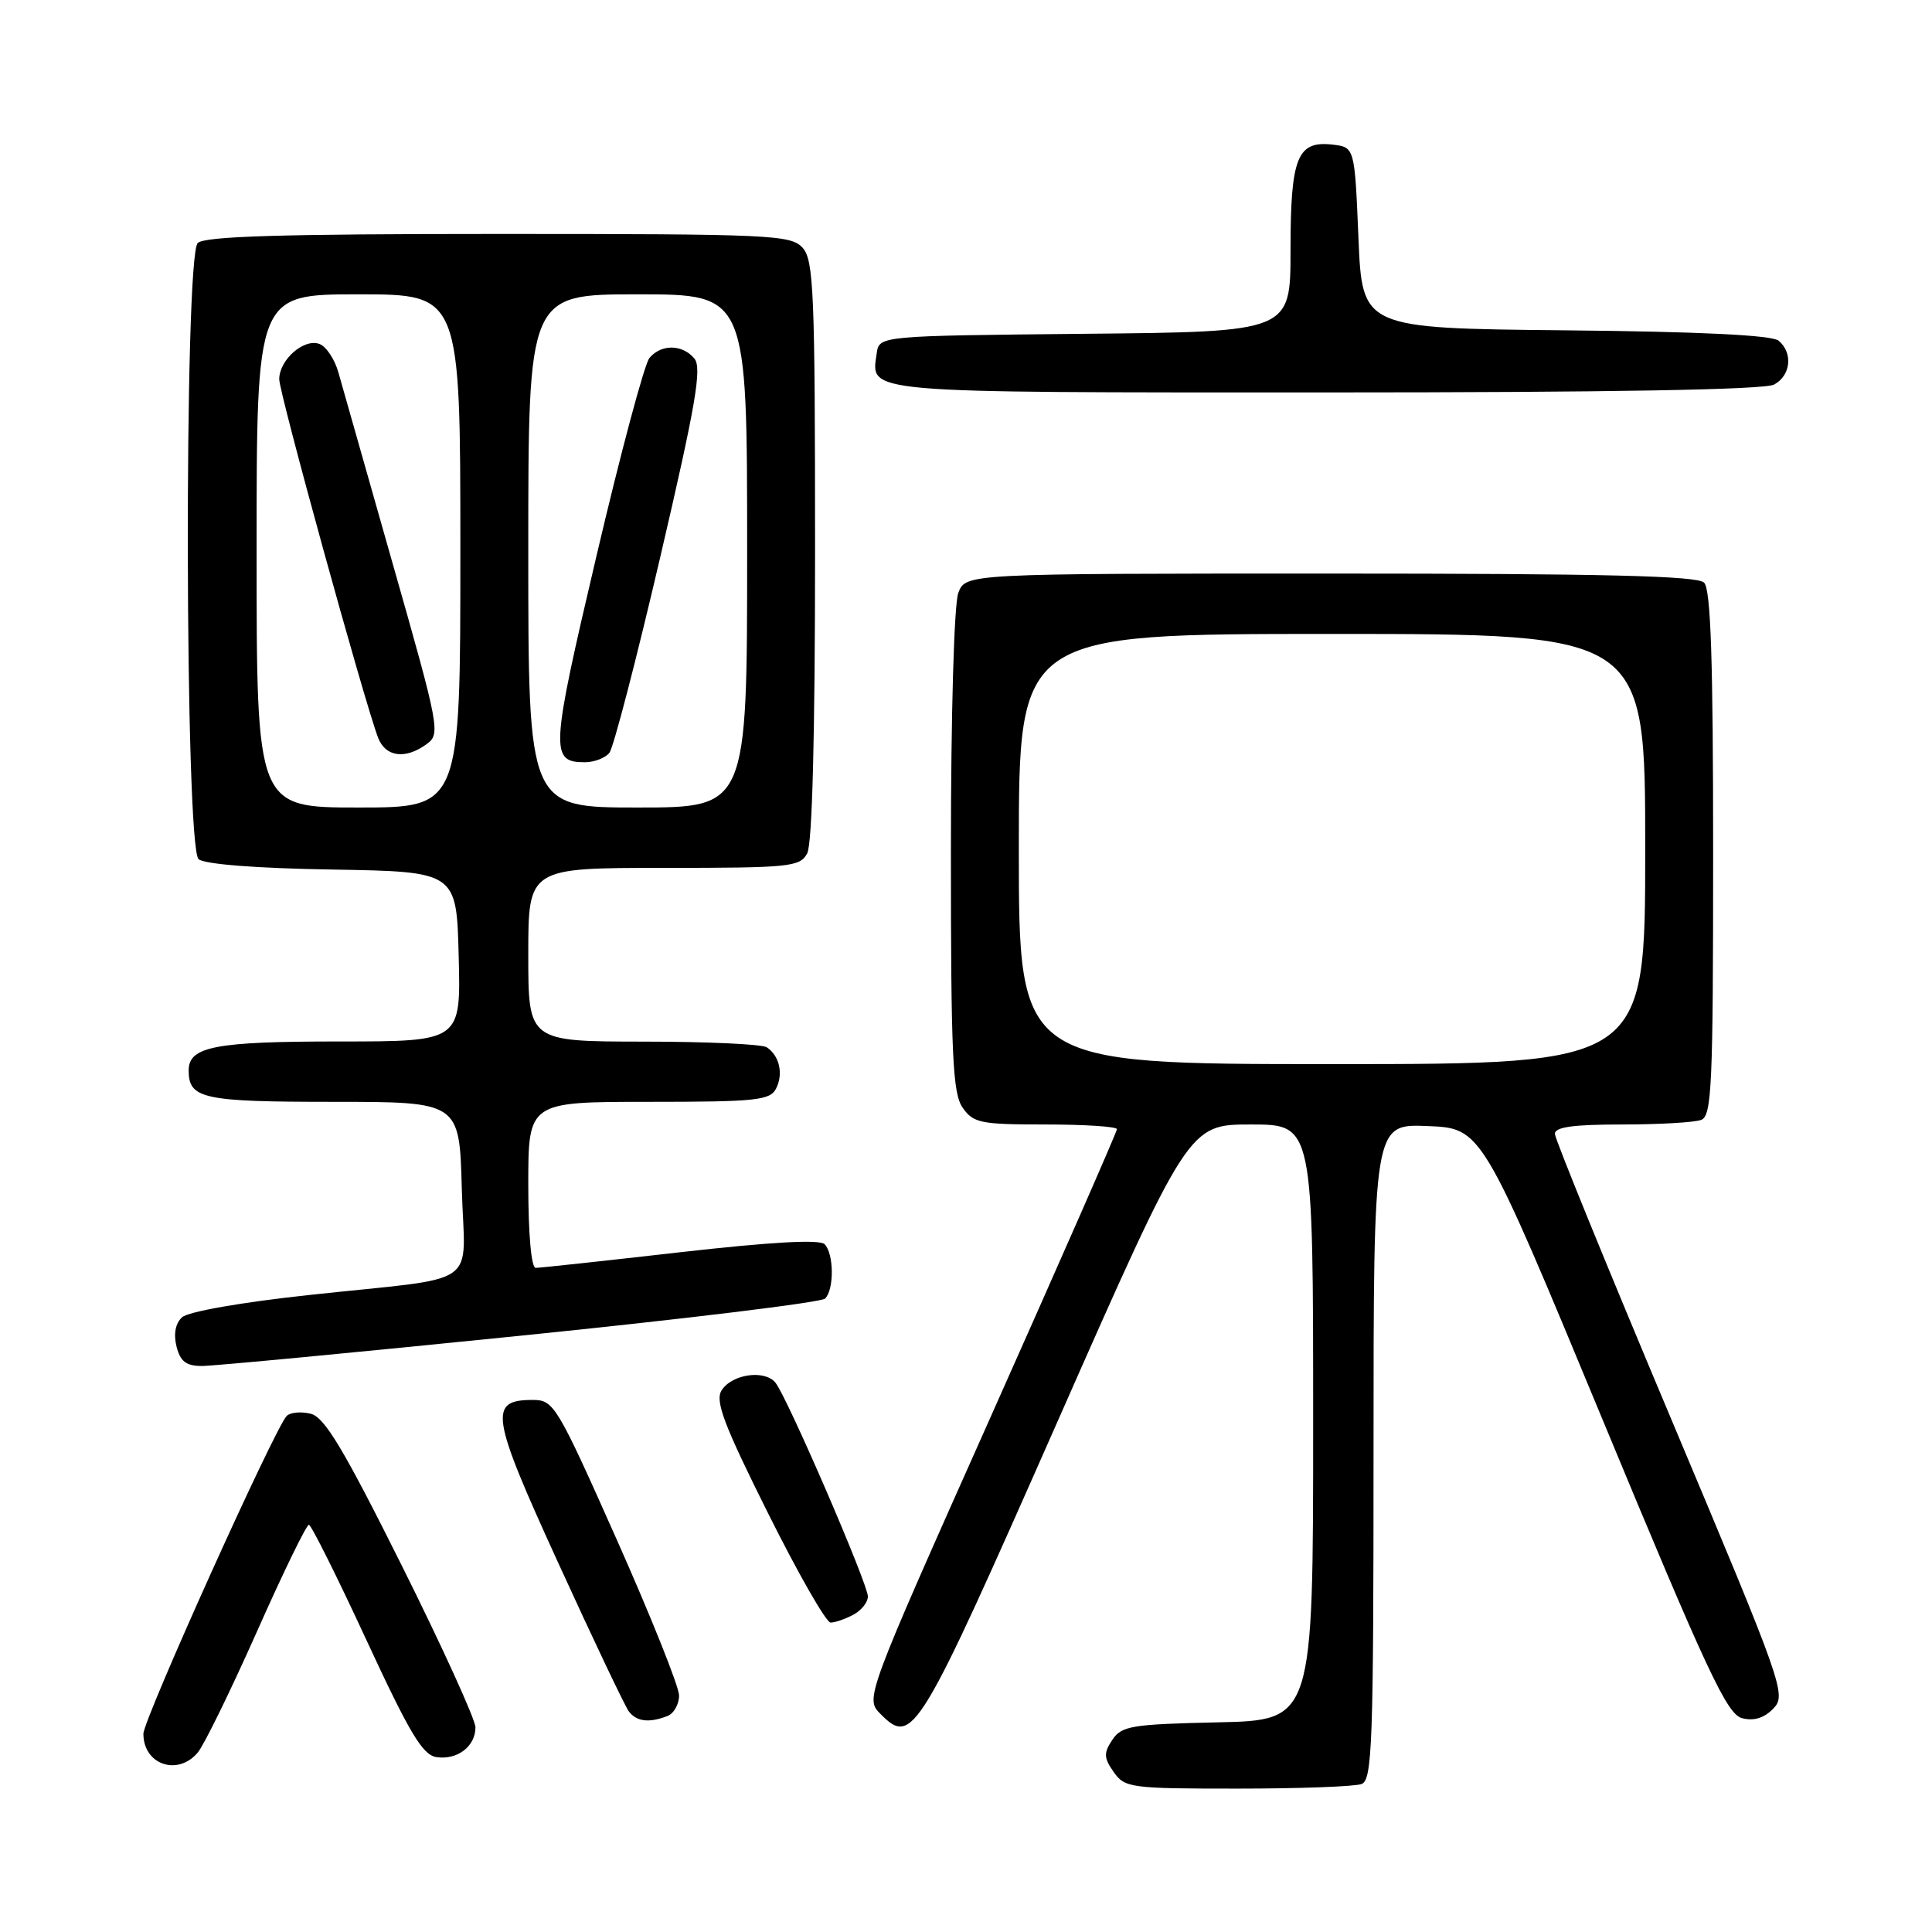 <?xml version="1.0" encoding="UTF-8" standalone="no"?>
<!DOCTYPE svg PUBLIC "-//W3C//DTD SVG 1.1//EN" "http://www.w3.org/Graphics/SVG/1.1/DTD/svg11.dtd" >
<svg xmlns="http://www.w3.org/2000/svg" xmlns:xlink="http://www.w3.org/1999/xlink" version="1.1" viewBox="0 0 256 256">
 <g >
 <path fill="currentColor"
d=" M 180.42 236.39 C 181.83 235.85 182.00 231.04 182.00 192.35 C 182.00 148.91 182.00 148.91 189.17 149.21 C 196.34 149.50 196.34 149.50 212.42 188.28 C 226.23 221.59 228.83 227.15 230.84 227.67 C 232.42 228.07 233.77 227.65 234.99 226.38 C 236.73 224.56 236.29 223.32 221.43 188.00 C 212.98 167.93 206.05 150.94 206.03 150.25 C 206.01 149.34 208.43 149.00 214.92 149.00 C 219.82 149.00 224.55 148.73 225.42 148.39 C 226.82 147.86 227.00 143.81 227.00 113.09 C 227.00 87.44 226.69 78.09 225.80 77.20 C 224.90 76.30 212.53 76.00 176.28 76.00 C 127.95 76.00 127.95 76.00 126.98 78.57 C 126.42 80.04 126.00 94.66 126.00 112.84 C 126.00 139.93 126.23 144.88 127.56 146.78 C 128.98 148.81 129.93 149.00 138.56 149.00 C 143.75 149.00 148.00 149.28 148.00 149.62 C 148.00 149.96 140.49 167.07 131.31 187.65 C 114.62 225.06 114.62 225.06 116.69 227.13 C 120.94 231.38 121.66 230.19 140.07 188.49 C 157.50 149.00 157.50 149.00 165.75 149.00 C 174.00 149.00 174.00 149.00 174.00 188.47 C 174.00 227.94 174.00 227.94 161.37 228.22 C 149.92 228.47 148.61 228.69 147.38 230.55 C 146.23 232.29 146.25 232.92 147.57 234.80 C 149.04 236.90 149.79 237.00 163.97 237.00 C 172.15 237.00 179.55 236.73 180.42 236.39 Z  M 26.18 232.25 C 27.01 231.29 30.53 224.09 34.02 216.25 C 37.50 208.41 40.61 202.02 40.93 202.04 C 41.24 202.06 44.67 208.92 48.54 217.29 C 54.30 229.72 56.00 232.56 57.85 232.83 C 60.62 233.23 63.00 231.40 63.00 228.88 C 63.00 227.86 58.61 218.22 53.25 207.47 C 45.52 191.98 43.02 187.80 41.18 187.33 C 39.90 187.01 38.46 187.14 37.99 187.62 C 36.41 189.22 19.00 227.84 19.00 229.74 C 19.00 233.80 23.51 235.38 26.18 232.25 Z  M 88.42 227.39 C 89.29 227.06 89.99 225.82 89.98 224.64 C 89.96 223.46 86.25 214.18 81.72 204.00 C 73.79 186.18 73.38 185.50 70.60 185.50 C 64.69 185.50 65.00 187.48 74.00 207.16 C 78.61 217.25 82.80 226.06 83.31 226.75 C 84.33 228.12 85.98 228.33 88.42 227.39 Z  M 113.07 213.96 C 114.13 213.40 115.00 212.31 115.00 211.54 C 115.00 209.87 104.27 185.04 102.74 183.20 C 101.30 181.45 96.96 182.08 95.61 184.24 C 94.73 185.65 95.91 188.77 101.76 200.49 C 105.74 208.47 109.47 215.00 110.06 215.00 C 110.65 215.00 112.00 214.53 113.07 213.96 Z  M 68.96 176.99 C 90.66 174.79 108.83 172.57 109.33 172.07 C 110.55 170.85 110.50 166.10 109.26 164.86 C 108.60 164.20 102.12 164.57 90.11 165.93 C 80.13 167.07 71.52 168.00 70.98 168.00 C 70.40 168.00 70.00 163.52 70.00 157.00 C 70.00 146.00 70.00 146.00 85.96 146.00 C 100.16 146.00 102.03 145.81 102.83 144.25 C 103.83 142.31 103.29 139.89 101.60 138.77 C 101.00 138.36 93.64 138.02 85.25 138.02 C 70.00 138.00 70.00 138.00 70.00 126.50 C 70.00 115.00 70.00 115.00 87.96 115.00 C 104.70 115.00 106.00 114.87 106.96 113.07 C 107.63 111.83 108.00 97.34 108.00 72.89 C 108.00 38.72 107.82 34.46 106.35 32.83 C 104.80 31.12 102.21 31.00 66.05 31.00 C 37.32 31.00 27.09 31.31 26.20 32.20 C 24.37 34.03 24.49 112.33 26.32 113.85 C 27.13 114.52 34.03 115.06 44.07 115.22 C 60.50 115.50 60.50 115.50 60.78 126.75 C 61.07 138.00 61.07 138.00 44.97 138.00 C 28.48 138.00 25.00 138.67 25.00 141.84 C 25.00 145.59 26.87 146.00 44.14 146.00 C 60.88 146.00 60.88 146.00 61.19 157.48 C 61.55 170.94 64.23 169.07 41.00 171.59 C 32.00 172.56 24.92 173.80 24.12 174.55 C 23.24 175.36 22.98 176.77 23.39 178.42 C 23.89 180.41 24.67 181.00 26.77 181.00 C 28.27 181.00 47.26 179.20 68.96 176.99 Z  M 235.07 50.96 C 237.30 49.77 237.61 46.75 235.67 45.14 C 234.79 44.41 225.23 43.94 207.42 43.77 C 180.50 43.50 180.50 43.50 180.00 31.50 C 179.50 19.50 179.50 19.50 176.55 19.16 C 171.88 18.63 171.00 20.86 171.00 33.18 C 171.00 43.97 171.00 43.97 143.75 44.23 C 116.50 44.50 116.50 44.50 116.17 46.81 C 115.41 52.15 113.65 52.00 175.69 52.00 C 213.37 52.00 233.80 51.64 235.07 50.96 Z  M 135.00 112.50 C 135.00 84.00 135.00 84.00 176.50 84.00 C 218.00 84.00 218.00 84.00 218.00 112.50 C 218.00 141.00 218.00 141.00 176.50 141.00 C 135.00 141.00 135.00 141.00 135.00 112.50 Z  M 34.00 73.00 C 34.00 39.00 34.00 39.00 47.50 39.00 C 61.00 39.00 61.00 39.00 61.00 73.00 C 61.00 107.00 61.00 107.00 47.50 107.00 C 34.00 107.00 34.00 107.00 34.00 73.00 Z  M 56.53 98.60 C 58.38 97.25 58.25 96.52 52.08 74.85 C 48.58 62.56 45.33 51.08 44.84 49.35 C 44.36 47.62 43.23 45.92 42.34 45.58 C 40.29 44.79 37.00 47.67 37.00 50.25 C 37.00 52.08 48.25 92.90 50.10 97.75 C 51.07 100.31 53.72 100.66 56.53 98.60 Z  M 70.00 73.00 C 70.00 39.00 70.00 39.00 84.50 39.00 C 99.00 39.00 99.00 39.00 99.00 73.00 C 99.00 107.00 99.00 107.00 84.50 107.00 C 70.00 107.00 70.00 107.00 70.00 73.00 Z  M 80.75 99.75 C 81.29 99.06 84.33 87.37 87.50 73.76 C 92.21 53.55 93.03 48.74 92.01 47.51 C 90.42 45.60 87.60 45.57 86.05 47.44 C 85.39 48.23 82.23 60.05 79.03 73.69 C 72.95 99.54 72.87 101.00 77.50 101.00 C 78.74 101.00 80.20 100.44 80.75 99.75 Z "/>
</g>
</svg>